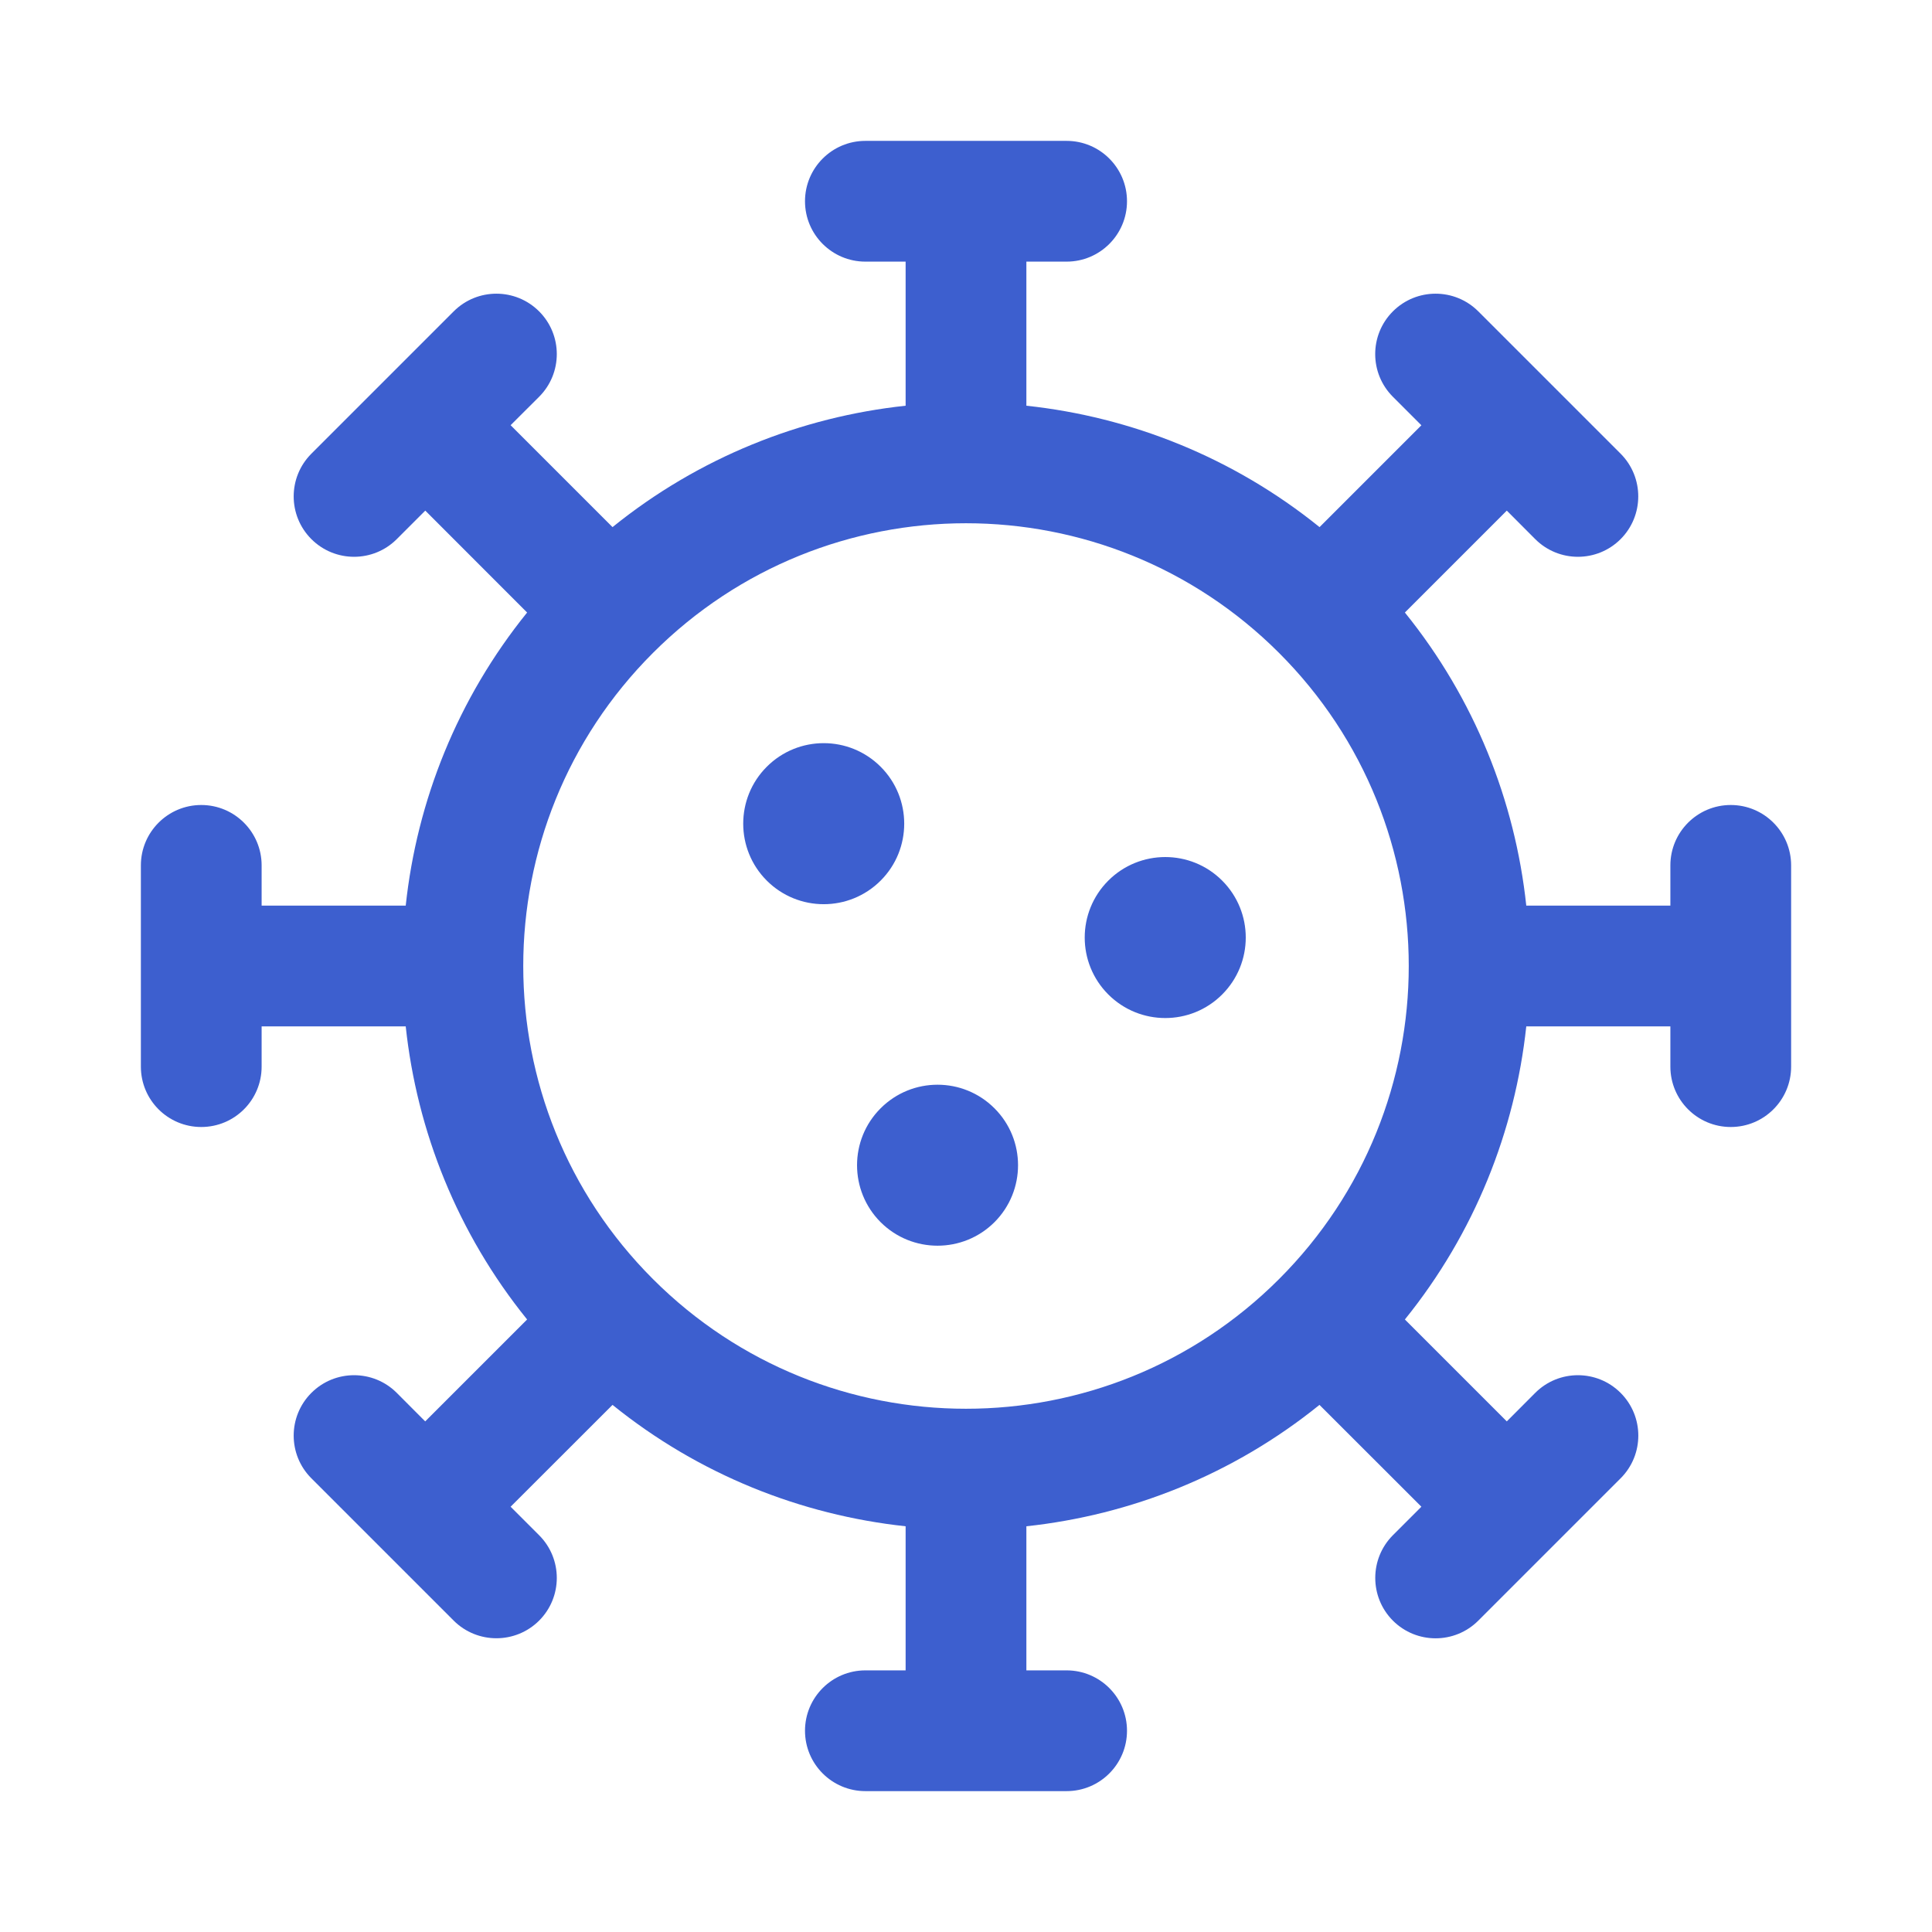 <svg width="24" height="24" viewBox="0 0 24 24" fill="none" xmlns="http://www.w3.org/2000/svg">
<path fill-rule="evenodd" clip-rule="evenodd" d="M14 2.5C14 2.086 13.664 1.75 13.25 1.75L10.75 1.75C10.336 1.75 10 2.086 10 2.5C10 2.914 10.336 3.25 10.75 3.25L11.25 3.25L11.25 5.04C9.95 5.179 8.681 5.682 7.609 6.548L6.343 5.282L6.697 4.929C6.99 4.636 6.99 4.161 6.697 3.868C6.404 3.575 5.929 3.575 5.636 3.868L3.868 5.636C3.575 5.929 3.575 6.404 3.868 6.697C4.161 6.99 4.636 6.99 4.929 6.697L5.283 6.343L6.548 7.609C5.682 8.681 5.179 9.95 5.04 11.25L3.25 11.25L3.25 10.75C3.25 10.336 2.914 10 2.5 10C2.086 10 1.75 10.336 1.75 10.75L1.75 13.25C1.75 13.665 2.086 14 2.5 14C2.914 14 3.25 13.665 3.25 13.25L3.25 12.75L5.04 12.75C5.179 14.05 5.682 15.319 6.548 16.391L5.282 17.657L4.929 17.303C4.636 17.01 4.161 17.01 3.868 17.303C3.575 17.596 3.575 18.071 3.868 18.364L5.636 20.132C5.929 20.424 6.404 20.424 6.697 20.132C6.99 19.839 6.99 19.364 6.697 19.071L6.343 18.717L7.609 17.452C8.681 18.318 9.95 18.82 11.25 18.96L11.25 20.75L10.75 20.75C10.336 20.75 10 21.086 10 21.5C10 21.914 10.336 22.25 10.75 22.25L13.25 22.25C13.664 22.25 14 21.914 14 21.5C14 21.086 13.664 20.75 13.25 20.75L12.75 20.75L12.75 18.96C14.05 18.82 15.319 18.318 16.391 17.452L17.657 18.717L17.303 19.071C17.011 19.364 17.011 19.839 17.303 20.132C17.596 20.425 18.071 20.425 18.364 20.132L20.132 18.364C20.425 18.071 20.425 17.596 20.132 17.303C19.839 17.01 19.364 17.01 19.071 17.303L18.718 17.657L17.452 16.391C18.318 15.319 18.82 14.05 18.96 12.75L20.75 12.75L20.75 13.25C20.75 13.664 21.086 14 21.5 14C21.914 14 22.25 13.664 22.25 13.25L22.25 10.75C22.25 10.336 21.914 10 21.5 10C21.086 10 20.75 10.336 20.75 10.75L20.75 11.25L18.96 11.25C18.821 9.95 18.318 8.681 17.452 7.609L18.718 6.343L19.071 6.697C19.364 6.99 19.839 6.99 20.132 6.697C20.424 6.404 20.424 5.929 20.132 5.636L18.364 3.868C18.071 3.575 17.596 3.575 17.303 3.868C17.01 4.161 17.01 4.636 17.303 4.929L17.657 5.283L16.392 6.548C15.319 5.682 14.05 5.179 12.75 5.04L12.75 3.25L13.25 3.25C13.664 3.25 14 2.914 14 2.5ZM15.889 15.889C13.741 18.037 10.259 18.037 8.111 15.889C5.963 13.741 5.963 10.259 8.111 8.111C10.259 5.963 13.741 5.963 15.889 8.111C18.037 10.259 18.037 13.741 15.889 15.889ZM13.768 12.354C14.159 12.744 14.792 12.744 15.182 12.354C15.573 11.963 15.573 11.33 15.182 10.939C14.792 10.549 14.159 10.549 13.768 10.939C13.377 11.33 13.377 11.963 13.768 12.354ZM10.94 10.939C10.549 11.33 9.916 11.33 9.525 10.939C9.135 10.549 9.135 9.915 9.525 9.525C9.916 9.134 10.549 9.134 10.94 9.525C11.33 9.915 11.33 10.549 10.94 10.939ZM10.939 15.182C11.33 15.572 11.963 15.572 12.354 15.182C12.744 14.791 12.744 14.158 12.354 13.768C11.963 13.377 11.33 13.377 10.939 13.768C10.549 14.158 10.549 14.791 10.939 15.182Z" fill="#3D5FCF"/>
</svg>
